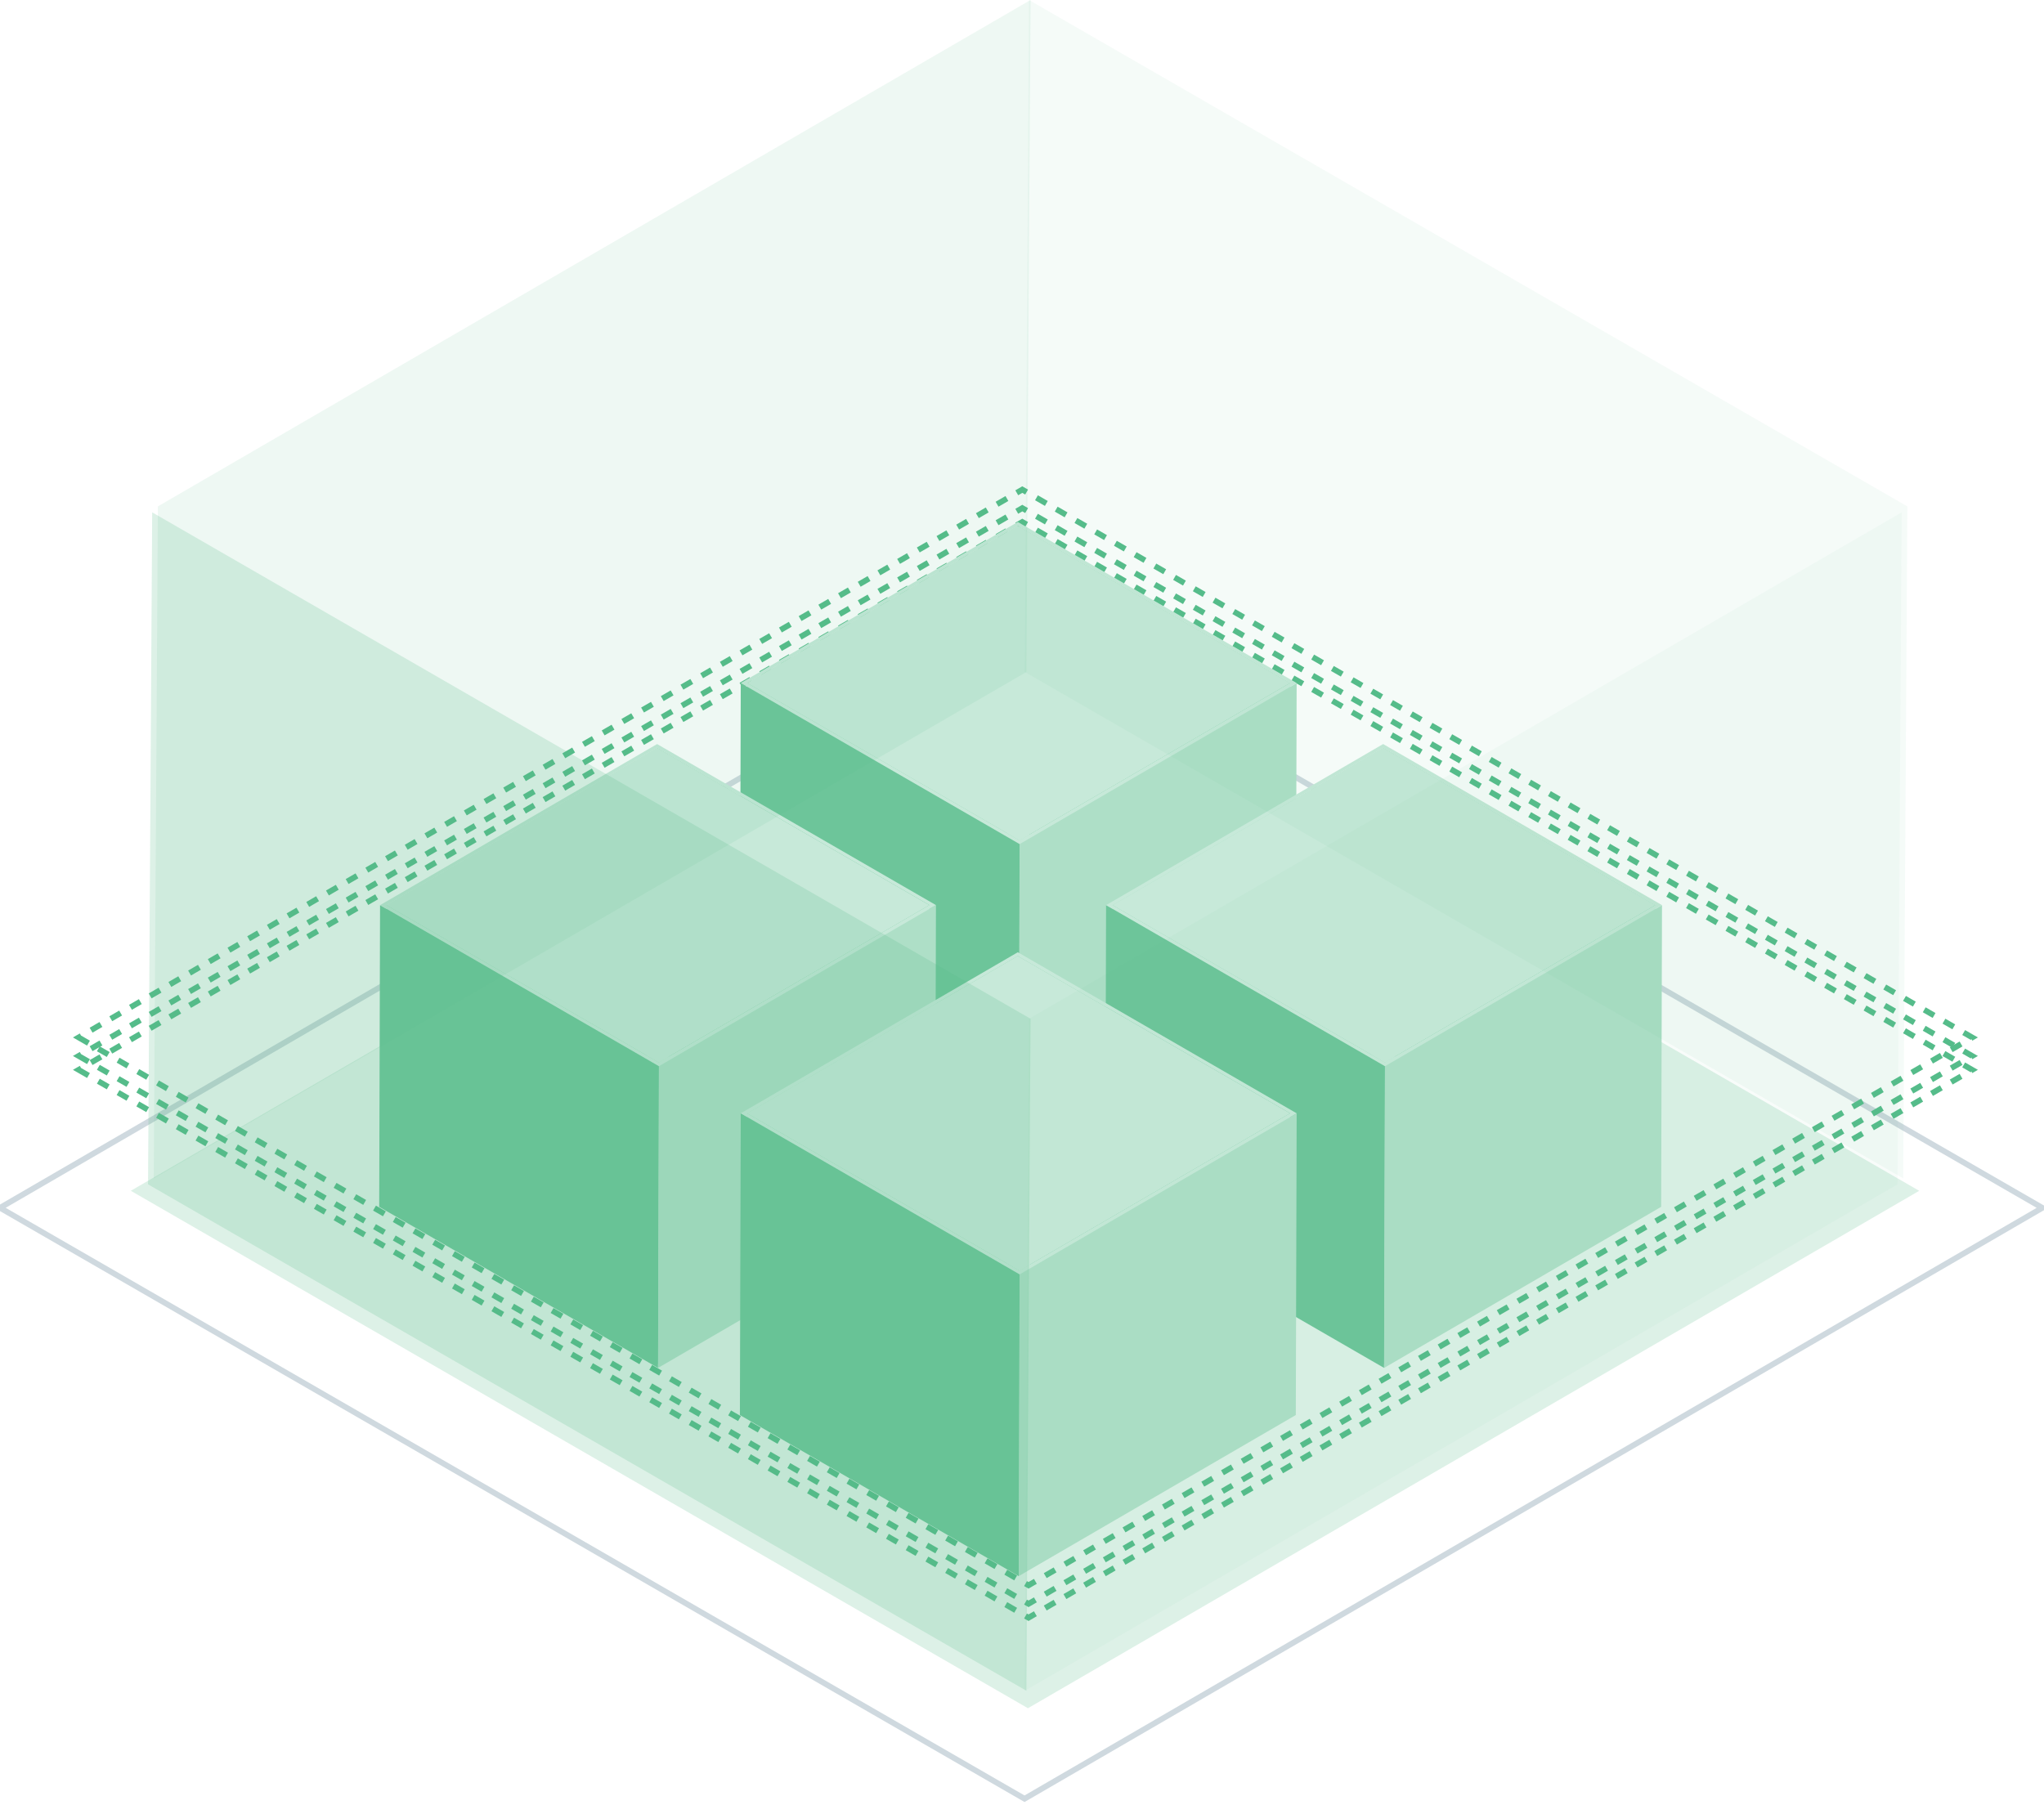 <?xml version="1.0" encoding="UTF-8"?>
<svg width="359px" height="317px" viewBox="0 0 359 317" version="1.1" xmlns="http://www.w3.org/2000/svg" xmlns:xlink="http://www.w3.org/1999/xlink">
    <!-- Generator: Sketch 49.3 (51167) - http://www.bohemiancoding.com/sketch -->
    <title>Group 38</title>
    <desc>Created with Sketch.</desc>
    <defs></defs>
    <g id="home" stroke="none" stroke-width="1" fill="none" fill-rule="evenodd">
        <g id="Artboard" transform="translate(-841, -2542)">
            <g id="Group-38" transform="translate(841, 2542)">
                <g id="Page-1" transform="translate(0, 86)">
                    <polygon id="Fill-4" stroke="#CFD9DF" points="0 126.166 179.945 229.968 358.708 126.171 178.763 22.369"></polygon>
                    <polygon id="Fill-5" fill-opacity="0.2" fill="#55BC8A" points="337.082 123.179 180.545 214.07 22.973 123.175 179.511 32.283"></polygon>
                    <path d="M13.808,96.237 L180.647,192.48 L346.392,96.242 L179.552,0 L13.808,96.237 Z" id="Fill-4-Copy" stroke="#55BC8A" stroke-dasharray="2"></path>
                    <path d="M13.808,99.488 L180.647,195.731 L346.392,99.493 L179.552,3.251 L13.808,99.488 Z" id="Fill-4-Copy-2" stroke="#55BC8A" stroke-dasharray="2"></path>
                    <path d="M13.808,101.926 L180.647,198.169 L346.392,101.931 L179.552,5.689 L13.808,101.926 Z" id="Fill-4-Copy-2" stroke="#55BC8A" stroke-dasharray="2"></path>
                    <g transform="translate(66.602, 5.689)">
                        <polygon id="Fill-1" fill="#6DC59A" points="112.011 53.665 159.839 81.295 159.99 28.295 112.161 0.665"></polygon>
                        <polygon id="Fill-2" fill="#AEDFC7" points="64.649 28.293 64.499 81.293 112.011 53.665 112.161 0.665"></polygon>
                        <polygon id="Fill-3" fill="#6DC59A" points="112.477 55.924 112.327 108.924 64.499 81.293 64.649 28.293"></polygon>
                        <polygon id="Fill-4" fill="#C7E9D9" points="64.649 28.293 112.477 55.923 159.989 28.296 112.161 0.665"></polygon>
                        <polygon id="Fill-5" fill="#AEDFC7" points="159.989 28.296 159.839 81.295 112.327 108.924 112.477 55.924"></polygon>
                        <polygon id="Fill-6" fill="#6DC59A" points="112.481 56.589 112.331 109.589 63.352 81.293 63.502 28.293"></polygon>
                        <polygon id="Fill-7" fill="#AEDFC7" points="161.137 28.296 160.986 81.295 112.331 109.589 112.481 56.589"></polygon>
                        <path d="M112.157,8.12720848e-05 L63.502,28.293 L112.481,56.588 L161.137,28.296 L112.157,8.12720848e-05 Z M64.649,28.293 L112.161,0.665 L159.99,28.296 L112.477,55.923 L64.649,28.293 Z" id="Fill-8" fill="#C7E9D9"></path>
                        <polygon id="Fill-9" fill="#6DC59A" points="96.637 67.304 96.487 120.304 48.665 92.677 48.815 39.677"></polygon>
                        <polygon id="Fill-10" fill="#AEDFC7" points="48.815 39.677 48.665 92.677 1.147 120.308 1.298 67.308"></polygon>
                        <polygon id="Fill-11" fill="#6DC59A" points="49.12 94.935 48.97 147.935 1.147 120.308 1.298 67.308"></polygon>
                        <polygon id="Fill-12" fill="#C7E9D9" points="96.637 67.305 49.12 94.935 1.298 67.308 48.815 39.677"></polygon>
                        <polygon id="Fill-13" fill="#AEDFC7" points="96.637 67.305 96.487 120.305 48.97 147.935 49.12 94.935"></polygon>
                        <polygon id="Fill-14" fill="#6DC59A" points="0 120.307 48.974 148.601 49.125 95.601 0.149 67.308"></polygon>
                        <polygon id="Fill-15" fill="#AEDFC7" points="97.785 67.304 97.635 120.304 48.974 148.601 49.124 95.601"></polygon>
                        <path d="M0.15,67.308 L49.124,95.6 L97.786,67.304 L48.811,39.012 L0.15,67.308 Z M1.298,67.308 L48.815,39.677 L96.638,67.304 L49.12,94.936 L1.298,67.308 Z" id="Fill-16" fill="#C7E9D9"></path>
                        <polygon id="Fill-17" fill="#6DC59A" points="224.154 67.303 224.003 120.303 176.181 92.675 176.33 39.675"></polygon>
                        <polygon id="Fill-18" fill="#AEDFC7" points="176.33 39.675 176.18 92.675 128.663 120.306 128.813 67.306"></polygon>
                        <polygon id="Fill-19" fill="#6DC59A" points="176.637 94.934 176.486 147.934 128.664 120.306 128.813 67.306"></polygon>
                        <polygon id="Fill-20" fill="#C7E9D9" points="224.154 67.303 176.637 94.934 128.813 67.306 176.33 39.675"></polygon>
                        <polygon id="Fill-21" fill="#AEDFC7" points="224.154 67.303 224.003 120.303 176.486 147.934 176.637 94.934"></polygon>
                        <polygon id="Fill-22" fill="#6DC59A" points="176.645 95.602 176.494 148.602 127.516 120.306 127.665 67.306"></polygon>
                        <polygon id="Fill-23" fill="#AEDFC7" points="176.645 95.602 176.495 148.602 225.156 120.306 225.306 67.306"></polygon>
                        <path d="M127.665,67.306 L176.645,95.601 L225.306,67.306 L176.327,39.01 L127.665,67.306 Z M128.813,67.306 L176.331,39.676 L224.154,67.303 L176.637,94.934 L128.813,67.306 Z" id="Fill-24" fill="#C7E9D9"></path>
                        <polygon id="Fill-25" fill="#6DC59A" points="159.992 103.878 159.842 156.878 112.014 129.247 112.164 76.247"></polygon>
                        <polygon id="Fill-26" fill="#AEDFC7" points="112.164 76.248 112.014 129.248 64.496 156.879 64.647 103.879"></polygon>
                        <polygon id="Fill-27" fill="#6DC59A" points="64.496 156.879 112.325 184.509 112.475 131.509 64.647 103.878"></polygon>
                        <polygon id="Fill-28" fill="#C7E9D9" points="159.992 103.878 112.475 131.51 64.646 103.878 112.164 76.247"></polygon>
                        <polygon id="Fill-29" fill="#AEDFC7" points="112.475 131.509 112.324 184.509 159.842 156.879 159.992 103.879"></polygon>
                        <polygon id="Fill-30" fill="#6DC59A" points="63.349 156.879 112.328 185.175 112.479 132.174 63.498 103.878"></polygon>
                        <polygon id="Fill-31" fill="#AEDFC7" points="112.479 132.174 112.328 185.174 160.989 156.879 161.139 103.879"></polygon>
                        <path d="M112.475,131.51 L159.992,103.878 L112.164,76.248 L64.646,103.879 L112.475,131.51 Z M112.16,75.583 L161.14,103.878 L112.479,132.174 L63.499,103.879 L112.16,75.583 Z" id="Fill-32" fill="#C7E9D9"></path>
                    </g>
                </g>
                <polygon id="Fill-2" fill="#55BC8A" opacity="0.04" points="334 90 333.272 208.045 180 297 180.728 178.954"></polygon>
                <polygon id="Fill-2-Copy" fill-opacity="0.1" fill="#55BC8A" points="181 0 180.272 118.045 27 207 27.728 88.954"></polygon>
                <polygon id="Fill-3" fill-opacity="0.2" fill="#55BC8A" points="181 178.958 180.272 297 26 208.042 26.728 90"></polygon>
                <polygon id="Fill-3-Copy" fill-opacity="0.06" fill="#55BC8A" points="335 88.958 334.272 207 180 118.042 180.728 0"></polygon>
            </g>
        </g>
    </g>
</svg>